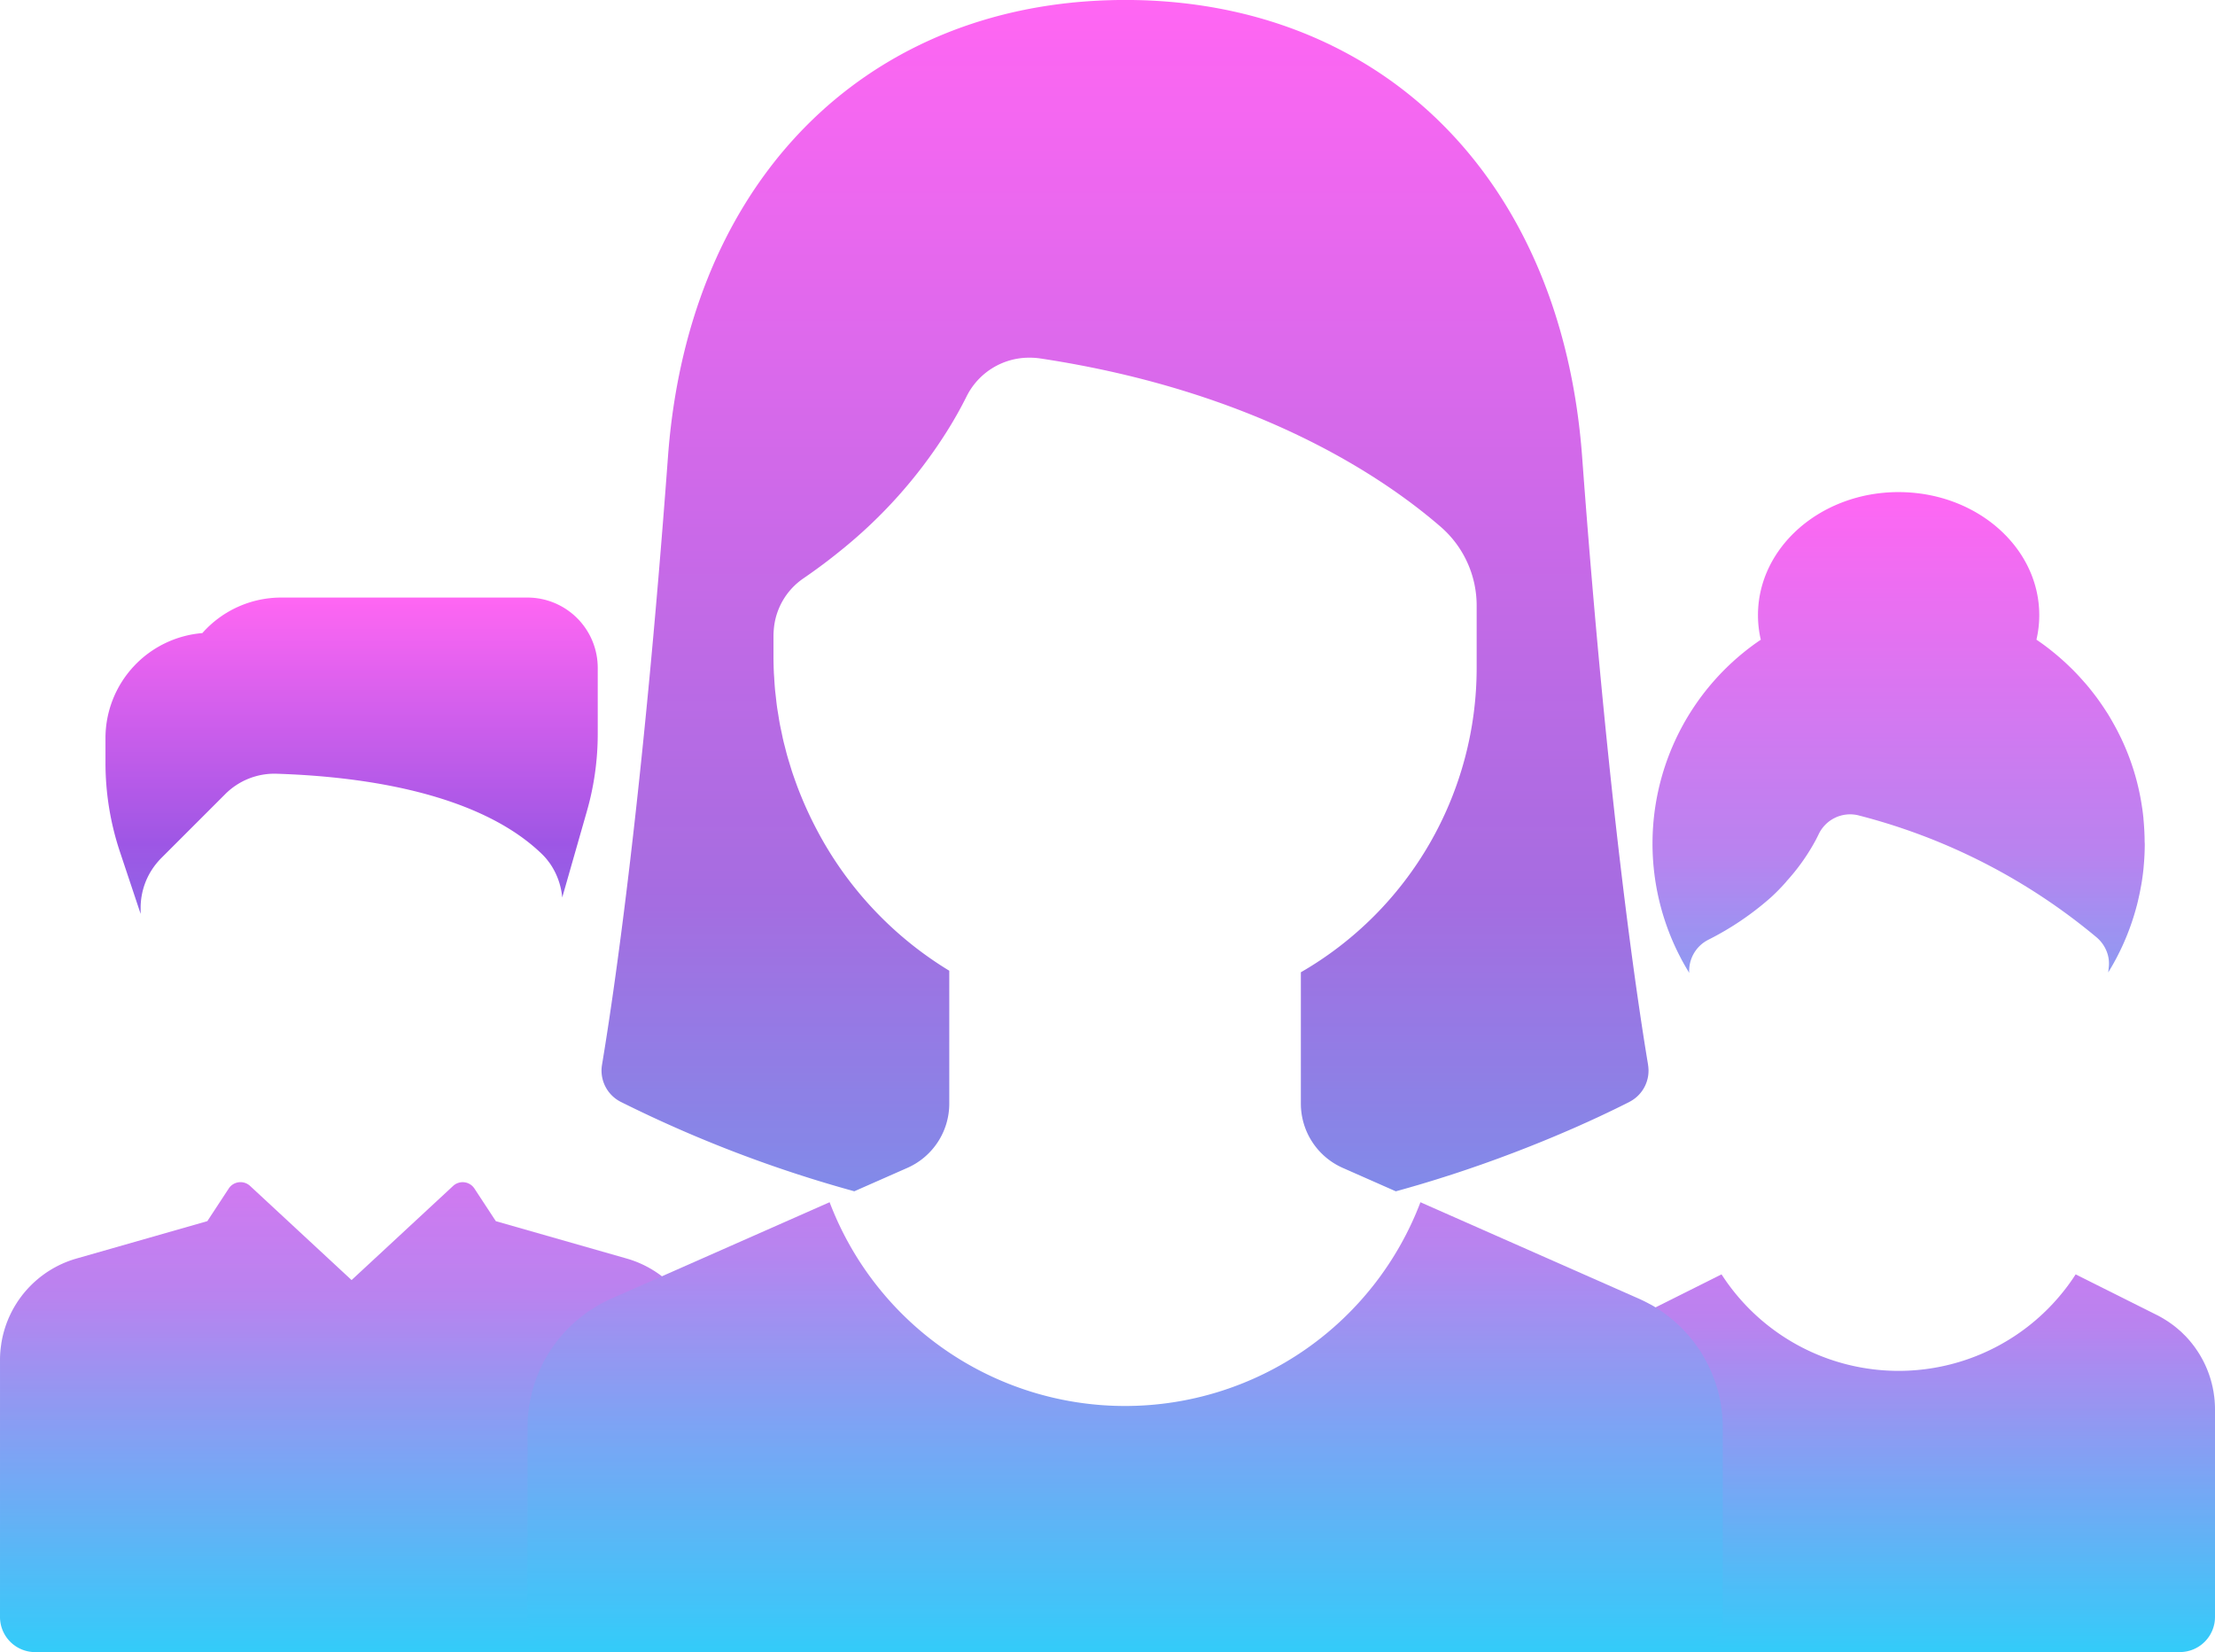 <svg xmlns="http://www.w3.org/2000/svg" xmlns:xlink="http://www.w3.org/1999/xlink" width="212.939" height="158.86" viewBox="0 0 212.939 158.86">
  <defs>
    <linearGradient id="linear-gradient" x1="0.5" x2="0.5" y2="1" gradientUnits="objectBoundingBox">
      <stop offset="0" stop-color="#ff40f0"/>
      <stop offset="0.488" stop-color="#a764eb"/>
      <stop offset="1" stop-color="#00bff8"/>
    </linearGradient>
    <linearGradient id="linear-gradient-11" y2="1.545" xlink:href="#linear-gradient"/>
    <linearGradient id="linear-gradient-24" y1="-0.683" xlink:href="#linear-gradient"/>
    <linearGradient id="linear-gradient-25" x1="0.5" x2="0.5" y2="2.462" gradientUnits="objectBoundingBox">
      <stop offset="0" stop-color="#ff40f0"/>
      <stop offset="0.317" stop-color="#852cde"/>
      <stop offset="1" stop-color="#00bff8"/>
    </linearGradient>
    <linearGradient id="linear-gradient-26" y1="-0.477" xlink:href="#linear-gradient"/>
    <linearGradient id="linear-gradient-58" x1="0.5" x2="0.5" y2="1.535" gradientUnits="objectBoundingBox">
      <stop offset="0" stop-color="#ff40f0"/>
      <stop offset="0.488" stop-color="#9047d9"/>
      <stop offset="1" stop-color="#00bff8"/>
    </linearGradient>
    <linearGradient id="linear-gradient-116" y1="-0.774" xlink:href="#linear-gradient"/>
  </defs>
  <g id="Grupo_128" data-name="Grupo 128" opacity="0.798">
    <path id="Trazado_196" data-name="Trazado 196" d="M504.846,373.6c.076.077.155.151.229.23C505,373.748,504.922,373.673,504.846,373.6Z" transform="translate(-294.883 -245.259)" fill="url(#linear-gradient)"/>
    <path id="Trazado_197" data-name="Trazado 197" d="M507.244,376.377c.089.122.175.247.258.372C507.418,376.624,507.333,376.5,507.244,376.377Z" transform="translate(-296.284 -246.883)" fill="url(#linear-gradient)"/>
    <path id="Trazado_198" data-name="Trazado 198" d="M508.082,377.6c.085.131.167.265.246.4C508.249,377.863,508.167,377.729,508.082,377.6Z" transform="translate(-296.773 -247.596)" fill="url(#linear-gradient)"/>
    <path id="Trazado_199" data-name="Trazado 199" d="M505.481,374.247c.223.241.433.493.631.754C505.914,374.74,505.7,374.488,505.481,374.247Z" transform="translate(-295.254 -245.639)" fill="url(#linear-gradient)"/>
    <path id="Trazado_200" data-name="Trazado 200" d="M499.928,369.789c.064.038.127.078.19.117C500.054,369.867,499.992,369.827,499.928,369.789Z" transform="translate(-292.01 -243.035)" fill="url(#linear-gradient)"/>
    <path id="Trazado_201" data-name="Trazado 201" d="M503.738,372.553c.076.067.152.133.225.2C503.89,372.686,503.814,372.62,503.738,372.553Z" transform="translate(-294.236 -244.649)" fill="url(#linear-gradient)"/>
    <path id="Trazado_202" data-name="Trazado 202" d="M501.269,370.637c.074.05.146.1.218.153C501.415,370.739,501.343,370.687,501.269,370.637Z" transform="translate(-292.794 -243.53)" fill="url(#linear-gradient)"/>
    <path id="Trazado_203" data-name="Trazado 203" d="M502.541,371.56c.076.059.151.118.225.179C502.691,371.678,502.617,371.619,502.541,371.56Z" transform="translate(-293.536 -244.069)" fill="url(#linear-gradient)"/>
    <path id="Trazado_204" data-name="Trazado 204" d="M508.826,378.83c.083.147.164.3.24.447C508.989,379.126,508.909,378.977,508.826,378.83Z" transform="translate(-297.208 -248.316)" fill="url(#linear-gradient)"/>
    <path id="Trazado_205" data-name="Trazado 205" d="M425.5,380a10.159,10.159,0,0,1,.906,2.772c.008.043.016.085.023.128.034.21.06.423.08.636.006.059.014.116.019.175.02.263.033.527.033.793v19.974a3.38,3.38,0,0,1-3.38,3.38H369.1a3.379,3.379,0,0,1-3.377-3.313,3.378,3.378,0,0,0,3.377,3.314h54.08a3.38,3.38,0,0,0,3.38-3.38V384.5A10.118,10.118,0,0,0,425.5,380Z" transform="translate(-213.62 -248.999)" fill="url(#linear-gradient)"/>
    <g id="Grupo_125" data-name="Grupo 125" transform="translate(158.86 47.32)">
      <path id="Trazado_206" data-name="Trazado 206" d="M429.285,212.373q0-.4-.02-.793c0-.126-.011-.252-.018-.378-.019-.331-.043-.663-.076-1,0-.012,0-.025,0-.037q-.042-.425-.1-.854c-.014-.1-.032-.2-.047-.3l-.008-.055a23.14,23.14,0,0,0-2.05-6.614c-.009-.019-.019-.038-.029-.057q-.205-.423-.428-.836c-.059-.111-.121-.221-.182-.331q-.149-.268-.3-.53c-.082-.139-.163-.278-.248-.415s-.163-.255-.246-.383q-.329-.51-.682-1c-.041-.058-.081-.116-.123-.174-.136-.185-.276-.366-.416-.547-.061-.079-.123-.157-.185-.235-.141-.176-.283-.351-.429-.522-.064-.077-.131-.151-.2-.227-.317-.365-.643-.722-.982-1.066l-.075-.079c-.109-.11-.22-.216-.331-.323-.146-.142-.292-.282-.441-.42-.091-.084-.184-.168-.277-.251q-.3-.271-.613-.531l-.139-.116q-.846-.7-1.755-1.317a10.451,10.451,0,0,0,.27-2.359c0-6.332-5.687-11.5-12.836-11.815q-.34-.016-.685-.016c-7.467,0-13.52,5.3-13.52,11.83a10.453,10.453,0,0,0,.271,2.365,23.662,23.662,0,0,0-6.881,32.034c0-.067-.012-.136-.011-.2,0-.028.007-.055.008-.083a3.58,3.58,0,0,1,.042-.444,3.351,3.351,0,0,1,1.785-2.448,28.2,28.2,0,0,0,5.983-4.04l.025-.023c.181-.162.347-.325.517-.488.356-.351.682-.7.992-1.054l0-.011a19.815,19.815,0,0,0,2.829-3.993c.079-.152.156-.3.225-.446l.035-.069a3.346,3.346,0,0,1,3.811-1.852,58.229,58.229,0,0,1,22.942,11.754,3.4,3.4,0,0,1,.957,1.358,3.115,3.115,0,0,1,.206,1.36c0,.044-.01.087-.013.13-.015.171-.034.34-.052.509a23.557,23.557,0,0,0,2.586-5.845c.021-.074.042-.147.063-.222.059-.211.116-.423.168-.636.034-.135.063-.271.094-.407q.1-.428.181-.861.05-.266.1-.534c.025-.152.05-.3.072-.457.044-.3.084-.611.117-.919.012-.112.02-.225.03-.338q.034-.364.056-.731c.007-.126.015-.252.021-.379.015-.33.024-.661.025-.995,0-.021,0-.041,0-.062C429.291,212.519,429.286,212.446,429.285,212.373Z" transform="translate(-381.971 -178.794)" fill="url(#linear-gradient-11)"/>
    </g>
    <path id="Trazado_207" data-name="Trazado 207" d="M501.794,371.006q.158.113.311.23Q501.952,371.119,501.794,371.006Z" transform="translate(-293.1 -243.746)" fill="url(#linear-gradient)"/>
    <path id="Trazado_208" data-name="Trazado 208" d="M479.786,359.655h0l7.792,3.9Z" transform="translate(-280.245 -237.116)" fill="url(#linear-gradient)"/>
    <path id="Trazado_209" data-name="Trazado 209" d="M365.714,372.62a10.14,10.14,0,0,1,5.605-9.069l7.793-3.9h0l-7.792,3.9a10.14,10.14,0,0,0-5.605,9.069v19.974c0,.022,0,.044,0,.067,0-.022,0-.044,0-.066Z" transform="translate(-213.615 -237.115)" fill="url(#linear-gradient)"/>
    <path id="Trazado_210" data-name="Trazado 210" d="M498.522,369.023c.2.1.394.207.585.319C498.916,369.23,498.722,369.123,498.522,369.023Z" transform="translate(-291.189 -242.587)" fill="url(#linear-gradient)"/>
    <path id="Trazado_211" data-name="Trazado 211" d="M500.385,370.071c.124.077.247.154.368.235C500.632,370.225,500.509,370.148,500.385,370.071Z" transform="translate(-292.277 -243.2)" fill="url(#linear-gradient)"/>
    <path id="Trazado_212" data-name="Trazado 212" d="M507.865,377.272c.03.045.061.09.09.136C507.926,377.362,507.9,377.317,507.865,377.272Z" transform="translate(-296.646 -247.406)" fill="url(#linear-gradient)"/>
    <path id="Trazado_213" data-name="Trazado 213" d="M507,376.06c.034.044.069.087.1.132C507.068,376.147,507.033,376.1,507,376.06Z" transform="translate(-296.14 -246.698)" fill="url(#linear-gradient)"/>
    <path id="Trazado_214" data-name="Trazado 214" d="M508.673,378.562l.064.111Z" transform="translate(-297.118 -248.159)" fill="url(#linear-gradient)"/>
    <path id="Trazado_215" data-name="Trazado 215" d="M503.081,371.99c.093.077.183.155.273.234C503.264,372.145,503.174,372.066,503.081,371.99Z" transform="translate(-293.852 -244.32)" fill="url(#linear-gradient)"/>
    <path id="Trazado_216" data-name="Trazado 216" d="M505.4,374.15l.035.04Z" transform="translate(-295.204 -245.582)" fill="url(#linear-gradient)"/>
    <path id="Trazado_217" data-name="Trazado 217" d="M509.4,379.9l.019.039Z" transform="translate(-297.544 -248.944)" fill="url(#linear-gradient)"/>
    <path id="Trazado_218" data-name="Trazado 218" d="M504.28,373.039c.081.075.158.154.235.232C504.438,373.193,504.36,373.114,504.28,373.039Z" transform="translate(-294.552 -244.933)" fill="url(#linear-gradient)"/>
    <path id="Trazado_219" data-name="Trazado 219" d="M369.094,395.975h54.08a3.38,3.38,0,0,0,3.38-3.38V372.621c0-.266-.013-.53-.033-.793,0-.059-.013-.116-.019-.175-.02-.213-.047-.426-.08-.636-.007-.043-.015-.085-.023-.128a10.159,10.159,0,0,0-.906-2.772l-.019-.04c-.076-.151-.156-.3-.24-.447l-.064-.111c-.079-.136-.161-.27-.246-.4-.03-.046-.06-.091-.09-.136-.084-.126-.169-.25-.258-.372-.033-.044-.068-.088-.1-.132-.2-.261-.408-.513-.631-.754l-.035-.04c-.074-.079-.152-.154-.229-.23s-.155-.156-.235-.232-.15-.135-.225-.2-.18-.158-.273-.234c-.074-.061-.149-.12-.225-.179-.1-.079-.205-.155-.311-.23-.072-.052-.144-.1-.218-.153-.12-.081-.243-.159-.368-.235-.063-.039-.126-.079-.19-.117-.191-.111-.385-.219-.585-.319l-7.792-3.9a20.252,20.252,0,0,1-34.044,0l-7.793,3.9a10.14,10.14,0,0,0-5.605,9.069V392.6c0,.022,0,.044,0,.066A3.379,3.379,0,0,0,369.094,395.975Z" transform="translate(-213.615 -237.116)" fill="url(#linear-gradient-24)"/>
    <g id="Grupo_126" data-name="Grupo 126" transform="translate(10.14 57.46)">
      <path id="Trazado_220" data-name="Trazado 220" d="M64.941,203.175H41.281a10.113,10.113,0,0,0-7.588,3.417,10.138,10.138,0,0,0-9.312,10.1v2.372a27.051,27.051,0,0,0,1.387,8.551l1.993,5.978v-.58h0a6.759,6.759,0,0,1,1.531-4.284q.211-.258.449-.5l6.129-6.129a6.681,6.681,0,0,1,4.907-1.986h0c10.8.341,20.368,2.655,25.6,7.761.144.141.278.289.406.442.06.072.115.147.172.222s.112.147.165.223c.081.115.156.232.228.353l.034.057a6.829,6.829,0,0,1,.909,2.844l2.373-8.305a27.034,27.034,0,0,0,1.041-7.428v-6.353A6.76,6.76,0,0,0,64.941,203.175Z" transform="translate(-24.381 -203.175)" fill="url(#linear-gradient-25)"/>
    </g>
    <path id="Trazado_221" data-name="Trazado 221" d="M60.245,345.684l-12.578-3.593-2.058-3.139a1.352,1.352,0,0,0-2.05-.25L33.8,347.754,24.04,338.7a1.352,1.352,0,0,0-2.05.25l-2.057,3.138L7.354,345.684a10.139,10.139,0,0,0-7.228,8.172c0,.025-.005.049-.009.074-.034.23-.065.462-.084.7-.022.267-.033.536-.033.807v24.712a3.38,3.38,0,0,0,3.38,3.38H64.22a3.38,3.38,0,0,0,3.38-3.38V355.434A10.14,10.14,0,0,0,60.245,345.684Z" transform="translate(0 -224.666)" fill="url(#linear-gradient-26)"/>
    <path id="Trazado_222" data-name="Trazado 222" d="M129.623,373.553q.141-.167.287-.329Q129.764,373.386,129.623,373.553Z" transform="translate(-75.713 -245.041)" fill="url(#linear-gradient)"/>
    <path id="Trazado_223" data-name="Trazado 223" d="M122.2,390.229c.016-.119.032-.238.051-.356C122.235,389.991,122.219,390.11,122.2,390.229Z" transform="translate(-71.379 -254.766)" fill="url(#linear-gradient)"/>
    <path id="Trazado_224" data-name="Trazado 224" d="M124.44,380.138a13.555,13.555,0,0,1,.84-1.673A13.5,13.5,0,0,0,124.44,380.138Z" transform="translate(-72.686 -248.103)" fill="url(#linear-gradient)"/>
    <path id="Trazado_225" data-name="Trazado 225" d="M126.724,377.36c.1-.16.2-.319.3-.474C126.921,377.042,126.822,377.2,126.724,377.36Z" transform="translate(-74.02 -247.18)" fill="url(#linear-gradient)"/>
    <path id="Trazado_226" data-name="Trazado 226" d="M123.795,383.31q.107-.3.229-.6Q123.9,383.009,123.795,383.31Z" transform="translate(-72.309 -250.584)" fill="url(#linear-gradient)"/>
    <path id="Trazado_227" data-name="Trazado 227" d="M122.546,387.46q.088-.442.2-.875Q122.635,387.018,122.546,387.46Z" transform="translate(-71.58 -252.845)" fill="url(#linear-gradient)"/>
    <path id="Trazado_228" data-name="Trazado 228" d="M123.058,385.308q.118-.434.264-.857Q123.176,384.874,123.058,385.308Z" transform="translate(-71.879 -251.599)" fill="url(#linear-gradient)"/>
    <path id="Trazado_229" data-name="Trazado 229" d="M127.662,375.485q.276-.4.582-.783Q127.939,375.083,127.662,375.485Z" transform="translate(-74.568 -245.905)" fill="url(#linear-gradient)"/>
    <path id="Trazado_230" data-name="Trazado 230" d="M138.842,366.338l.209-.113Z" transform="translate(-81.098 -240.953)" fill="url(#linear-gradient)"/>
    <path id="Trazado_231" data-name="Trazado 231" d="M133.058,370.236c.079-.069.161-.136.241-.2C133.219,370.1,133.137,370.167,133.058,370.236Z" transform="translate(-77.72 -243.177)" fill="url(#linear-gradient)"/>
    <path id="Trazado_232" data-name="Trazado 232" d="M383.028,367.508l.075.05Z" transform="translate(-223.728 -241.703)" fill="url(#linear-gradient)"/>
    <path id="Trazado_233" data-name="Trazado 233" d="M384.716,368.657c.077.056.155.112.231.17Q384.833,368.741,384.716,368.657Z" transform="translate(-224.714 -242.374)" fill="url(#linear-gradient)"/>
    <path id="Trazado_234" data-name="Trazado 234" d="M136.962,367.46c.053-.034.108-.065.162-.1C137.07,367.395,137.015,367.426,136.962,367.46Z" transform="translate(-80 -241.617)" fill="url(#linear-gradient)"/>
    <path id="Trazado_235" data-name="Trazado 235" d="M134.78,368.906c.069-.052.136-.106.206-.157C134.916,368.8,134.849,368.853,134.78,368.906Z" transform="translate(-78.726 -242.427)" fill="url(#linear-gradient)"/>
    <path id="Trazado_236" data-name="Trazado 236" d="M380.767,366.217l.194.1Z" transform="translate(-222.408 -240.948)" fill="url(#linear-gradient)"/>
    <path id="Trazado_237" data-name="Trazado 237" d="M125.427,445.545c-.038-.025-.075-.052-.111-.078C125.353,445.494,125.389,445.52,125.427,445.545Z" transform="translate(-73.198 -287.239)" fill="url(#linear-gradient)"/>
    <path id="Trazado_238" data-name="Trazado 238" d="M124.823,445.085c-.035-.028-.07-.058-.1-.087C124.753,445.027,124.787,445.057,124.823,445.085Z" transform="translate(-72.849 -286.965)" fill="url(#linear-gradient)"/>
    <path id="Trazado_239" data-name="Trazado 239" d="M124.264,444.572c-.032-.032-.064-.064-.1-.1C124.2,444.508,124.232,444.54,124.264,444.572Z" transform="translate(-72.528 -286.66)" fill="url(#linear-gradient)"/>
    <path id="Trazado_240" data-name="Trazado 240" d="M126.076,445.949c-.04-.021-.078-.044-.117-.067C126,445.9,126.036,445.928,126.076,445.949Z" transform="translate(-73.573 -287.481)" fill="url(#linear-gradient)"/>
    <path id="Trazado_241" data-name="Trazado 241" d="M126.765,446.292c-.041-.017-.08-.036-.121-.055C126.684,446.256,126.723,446.275,126.765,446.292Z" transform="translate(-73.973 -287.688)" fill="url(#linear-gradient)"/>
    <path id="Trazado_242" data-name="Trazado 242" d="M128.271,446.786c-.035-.008-.069-.018-.1-.026C128.2,446.768,128.235,446.779,128.271,446.786Z" transform="translate(-74.862 -287.994)" fill="url(#linear-gradient)"/>
    <path id="Trazado_243" data-name="Trazado 243" d="M121.985,392.438c.007-.1.017-.2.026-.3C122,392.238,121.992,392.337,121.985,392.438Z" transform="translate(-71.252 -256.089)" fill="url(#linear-gradient)"/>
    <path id="Trazado_244" data-name="Trazado 244" d="M127.493,446.572c-.04-.012-.079-.028-.119-.042C127.414,446.544,127.453,446.56,127.493,446.572Z" transform="translate(-74.4 -287.86)" fill="url(#linear-gradient)"/>
    <path id="Trazado_245" data-name="Trazado 245" d="M123.756,444.009q-.044-.05-.086-.1Q123.712,443.958,123.756,444.009Z" transform="translate(-72.236 -286.326)" fill="url(#linear-gradient)"/>
    <path id="Trazado_246" data-name="Trazado 246" d="M122.088,440.556c-.007-.032-.017-.064-.024-.1C122.071,440.491,122.08,440.523,122.088,440.556Z" transform="translate(-71.298 -284.313)" fill="url(#linear-gradient)"/>
    <path id="Trazado_247" data-name="Trazado 247" d="M121.955,439.737c0-.021-.007-.042-.009-.063C121.948,439.7,121.953,439.716,121.955,439.737Z" transform="translate(-71.229 -283.855)" fill="url(#linear-gradient)"/>
    <path id="Trazado_248" data-name="Trazado 248" d="M122.293,441.325c-.012-.037-.027-.073-.038-.11C122.266,441.252,122.28,441.288,122.293,441.325Z" transform="translate(-71.41 -284.755)" fill="url(#linear-gradient)"/>
    <path id="Trazado_249" data-name="Trazado 249" d="M122.566,442.056c-.017-.038-.035-.075-.051-.114C122.531,441.981,122.549,442.018,122.566,442.056Z" transform="translate(-71.562 -285.18)" fill="url(#linear-gradient)"/>
    <path id="Trazado_250" data-name="Trazado 250" d="M123.3,443.4c-.025-.036-.051-.072-.075-.109C123.25,443.328,123.275,443.364,123.3,443.4Z" transform="translate(-71.977 -285.968)" fill="url(#linear-gradient)"/>
    <path id="Trazado_251" data-name="Trazado 251" d="M122.9,442.747c-.022-.037-.043-.074-.063-.112C122.86,442.673,122.882,442.71,122.9,442.747Z" transform="translate(-71.751 -285.585)" fill="url(#linear-gradient)"/>
    <path id="Trazado_252" data-name="Trazado 252" d="M386.586,370.111c.094.079.185.16.277.241C386.771,370.271,386.68,370.19,386.586,370.111Z" transform="translate(-225.807 -243.223)" fill="url(#linear-gradient)"/>
    <g id="Grupo_127" data-name="Grupo 127" transform="translate(57.833)">
      <path id="Trazado_253" data-name="Trazado 253" d="M239.662,167.4c-1.049-6.268-3.872-25.04-6.339-58.449-2.006-27.176-19.672-43.94-43.94-43.94-.41,0-.818.006-1.225.015l-.269.009c-.311.009-.622.02-.931.034l-.369.02c-.276.015-.551.032-.825.051l-.4.03c-.266.021-.53.044-.794.069l-.193.017c-.039,0-.077.01-.116.014-21.6,2.2-36.961,18.454-38.823,43.68-2.466,33.409-5.29,52.181-6.339,58.449a3.371,3.371,0,0,0,1.812,3.574,123.474,123.474,0,0,0,22.443,8.593l5.1-2.25a6.76,6.76,0,0,0,4.029-6.184V158.358a34.8,34.8,0,0,1-12.744-13.571l-.008-.016q-.347-.657-.667-1.329c-.023-.047-.045-.1-.067-.143q-.29-.616-.558-1.243c-.038-.089-.073-.178-.111-.268-.159-.383-.314-.769-.461-1.16-.048-.127-.092-.257-.139-.385-.13-.358-.257-.717-.376-1.08-.054-.165-.1-.331-.154-.5-.1-.333-.206-.666-.3-1-.057-.2-.106-.407-.159-.61-.079-.307-.161-.612-.232-.922-.055-.239-.1-.48-.153-.721-.059-.28-.121-.559-.173-.841s-.093-.558-.138-.837c-.04-.25-.085-.5-.12-.751-.045-.325-.079-.652-.115-.979-.023-.211-.052-.421-.072-.633-.037-.4-.062-.809-.086-1.214-.008-.14-.022-.279-.028-.419q-.039-.826-.039-1.66v-1.919c0-.192.011-.382.027-.571a6.58,6.58,0,0,1,2.793-4.916l.039-.027.014-.01q.6-.41,1.17-.824l.149-.108q1.158-.843,2.21-1.7l.087-.07A46.414,46.414,0,0,0,172.125,106.7a39.2,39.2,0,0,0,2.038-3.6,6.713,6.713,0,0,1,6.014-3.691,6.944,6.944,0,0,1,1.083.078c20.9,3.16,33.087,11.507,38.514,16.227a10.027,10.027,0,0,1,3.408,7.588v5.93a33.784,33.784,0,0,1-16.9,29.275v12.626a6.76,6.76,0,0,0,4.029,6.184l5.1,2.252.467-.128c.29-.081.577-.163.864-.246s.555-.159.829-.24.563-.168.843-.253.537-.163.8-.245.551-.173.824-.26.522-.166.779-.249.531-.175.795-.263.509-.169.76-.255.511-.176.765-.264.495-.171.737-.257.493-.176.738-.265.479-.172.713-.259.47-.175.7-.262.465-.174.692-.26.448-.173.67-.259.451-.174.671-.261l.626-.25c.22-.088.441-.176.656-.263l.579-.238c.215-.089.433-.178.642-.266l.526-.223c.212-.09.425-.18.631-.269l.464-.2c.211-.092.425-.185.629-.275l.388-.173c.215-.1.431-.193.637-.286l.283-.13c.23-.105.459-.21.677-.311l.115-.054c1.159-.541,2.148-1.026,2.935-1.425a3.371,3.371,0,0,0,1.812-3.574Z" transform="translate(-139.057 -65.015)" fill="url(#linear-gradient-58)"/>
    </g>
    <path id="Trazado_254" data-name="Trazado 254" d="M393.688,378.5a13.606,13.606,0,0,1,.837,1.672A13.514,13.514,0,0,0,393.688,378.5Z" transform="translate(-229.955 -248.124)" fill="url(#linear-gradient)"/>
    <path id="Trazado_255" data-name="Trazado 255" d="M392.063,376.014q.338.469.634.965Q392.4,376.483,392.063,376.014Z" transform="translate(-229.006 -246.671)" fill="url(#linear-gradient)"/>
    <path id="Trazado_256" data-name="Trazado 256" d="M131.409,371.654c-.1.1-.2.2-.3.3C131.21,371.853,131.308,371.752,131.409,371.654Z" transform="translate(-76.583 -244.124)" fill="url(#linear-gradient)"/>
    <path id="Trazado_257" data-name="Trazado 257" d="M391.171,374.833c.111.141.221.282.326.427C391.391,375.115,391.282,374.974,391.171,374.833Z" transform="translate(-228.485 -245.981)" fill="url(#linear-gradient)"/>
    <path id="Trazado_258" data-name="Trazado 258" d="M397.8,389.894c.018.112.033.224.048.336C397.837,390.118,397.822,390.006,397.8,389.894Z" transform="translate(-232.359 -254.778)" fill="url(#linear-gradient)"/>
    <path id="Trazado_259" data-name="Trazado 259" d="M395.724,382.578q.134.321.251.648Q395.858,382.9,395.724,382.578Z" transform="translate(-231.144 -250.505)" fill="url(#linear-gradient)"/>
    <path id="Trazado_260" data-name="Trazado 260" d="M397.39,387.74c.027.119.049.239.072.358C397.438,387.979,397.417,387.858,397.39,387.74Z" transform="translate(-232.117 -253.52)" fill="url(#linear-gradient)"/>
    <path id="Trazado_261" data-name="Trazado 261" d="M398.084,392.18c.008.091.017.182.024.274C398.1,392.362,398.092,392.271,398.084,392.18Z" transform="translate(-232.523 -256.114)" fill="url(#linear-gradient)"/>
    <path id="Trazado_262" data-name="Trazado 262" d="M396.454,384.511q.168.492.3,1Q396.623,385,396.454,384.511Z" transform="translate(-231.571 -251.634)" fill="url(#linear-gradient)"/>
    <path id="Trazado_263" data-name="Trazado 263" d="M388.181,371.545c.1.094.194.188.288.284Q388.328,371.685,388.181,371.545Z" transform="translate(-226.738 -244.061)" fill="url(#linear-gradient)"/>
    <path id="Trazado_264" data-name="Trazado 264" d="M389.568,372.963q.255.276.494.566Q389.823,373.239,389.568,372.963Z" transform="translate(-227.548 -244.889)" fill="url(#linear-gradient)"/>
    <rect id="Rectángulo_104" data-name="Rectángulo 104" width="67.599" transform="translate(74.36 158.859)" fill="url(#linear-gradient)"/>
    <path id="Trazado_265" data-name="Trazado 265" d="M129.174,446.938a3.377,3.377,0,0,0,.357.019,3.382,3.382,0,0,1-.346-.018Z" transform="translate(-75.451 -288.098)" fill="url(#linear-gradient)"/>
    <path id="Trazado_266" data-name="Trazado 266" d="M122.721,442.39c-.03-.057-.057-.116-.084-.175C122.664,442.274,122.691,442.333,122.721,442.39Z" transform="translate(-71.633 -285.339)" fill="url(#linear-gradient)"/>
    <path id="Trazado_267" data-name="Trazado 267" d="M123.089,443.066c-.034-.052-.066-.106-.1-.161C123.023,442.959,123.055,443.013,123.089,443.066Z" transform="translate(-71.84 -285.742)" fill="url(#linear-gradient)"/>
    <path id="Trazado_268" data-name="Trazado 268" d="M393.441,392.84v0c.02.3.033.6.033.908v18.231a3.38,3.38,0,0,1-3.38,3.38h0a3.38,3.38,0,0,0,3.38-3.38V393.746C393.474,393.442,393.461,393.14,393.441,392.84Z" transform="translate(-227.856 -256.498)" fill="url(#linear-gradient)"/>
    <path id="Trazado_269" data-name="Trazado 269" d="M128.732,446.871q-.16-.017-.314-.048Q128.573,446.854,128.732,446.871Z" transform="translate(-75.01 -288.031)" fill="url(#linear-gradient)"/>
    <path id="Trazado_270" data-name="Trazado 270" d="M127.871,446.685c-.07-.017-.141-.033-.21-.054C127.73,446.652,127.8,446.668,127.871,446.685Z" transform="translate(-74.567 -287.919)" fill="url(#linear-gradient)"/>
    <path id="Trazado_271" data-name="Trazado 271" d="M397.988,391.312q-.027-.305-.067-.607v0q.041.306.068.615Z" transform="translate(-232.427 -255.25)" fill="url(#linear-gradient)"/>
    <path id="Trazado_272" data-name="Trazado 272" d="M122.416,441.672c-.026-.063-.048-.128-.07-.192C122.368,441.544,122.391,441.609,122.416,441.672Z" transform="translate(-71.463 -284.91)" fill="url(#linear-gradient)"/>
    <path id="Trazado_273" data-name="Trazado 273" d="M122.177,440.91c-.022-.071-.039-.144-.056-.217C122.138,440.766,122.155,440.839,122.177,440.91Z" transform="translate(-71.331 -284.45)" fill="url(#linear-gradient)"/>
    <path id="Trazado_274" data-name="Trazado 274" d="M125.74,445.749c-.053-.03-.105-.061-.156-.094C125.635,445.688,125.687,445.719,125.74,445.749Z" transform="translate(-73.354 -287.349)" fill="url(#linear-gradient)"/>
    <path id="Trazado_275" data-name="Trazado 275" d="M397.663,389.135c-.029-.176-.062-.351-.1-.525l0-.01c.036.178.071.357.1.538Z" transform="translate(-232.219 -254.023)" fill="url(#linear-gradient)"/>
    <path id="Trazado_276" data-name="Trazado 276" d="M124.532,444.828c-.046-.039-.09-.079-.133-.121C124.441,444.749,124.486,444.789,124.532,444.828Z" transform="translate(-72.661 -286.795)" fill="url(#linear-gradient)"/>
    <path id="Trazado_277" data-name="Trazado 277" d="M125.113,445.316c-.049-.035-.1-.07-.144-.108C125.016,445.245,125.064,445.281,125.113,445.316Z" transform="translate(-72.995 -287.087)" fill="url(#linear-gradient)"/>
    <path id="Trazado_278" data-name="Trazado 278" d="M385.271,369.065q.28.211.547.435Q385.551,369.276,385.271,369.065Z" transform="translate(-225.039 -242.612)" fill="url(#linear-gradient)"/>
    <path id="Trazado_279" data-name="Trazado 279" d="M121.9,393.758c0-.3.013-.6.033-.9v.008c-.018.277-.03.556-.031.837,0,.018,0,.036,0,.054v18.231a3.392,3.392,0,0,0,.017.34,3.392,3.392,0,0,1-.017-.34Z" transform="translate(-71.205 -256.51)" fill="url(#linear-gradient)"/>
    <path id="Trazado_280" data-name="Trazado 280" d="M127.117,446.436c-.062-.021-.123-.042-.183-.067C126.994,446.394,127.055,446.415,127.117,446.436Z" transform="translate(-74.143 -287.766)" fill="url(#linear-gradient)"/>
    <path id="Trazado_281" data-name="Trazado 281" d="M350.151,352.645c-.261-.136-.526-.268-.8-.388l-21-9.276h0l21,9.276C349.624,352.377,349.889,352.508,350.151,352.645Z" transform="translate(-191.791 -227.376)" fill="url(#linear-gradient)"/>
    <path id="Trazado_282" data-name="Trazado 282" d="M161.15,342.981h0l-21,9.276c-.274.121-.541.254-.8.391.263-.138.53-.27.8-.391Z" transform="translate(-81.391 -227.376)" fill="url(#linear-gradient)"/>
    <path id="Trazado_283" data-name="Trazado 283" d="M123.516,443.7q-.057-.072-.11-.146C123.441,443.6,123.478,443.652,123.516,443.7Z" transform="translate(-72.082 -286.121)" fill="url(#linear-gradient)"/>
    <path id="Trazado_284" data-name="Trazado 284" d="M124,444.288c-.042-.044-.082-.088-.121-.134C123.916,444.2,123.956,444.244,124,444.288Z" transform="translate(-72.357 -286.472)" fill="url(#linear-gradient)"/>
    <path id="Trazado_285" data-name="Trazado 285" d="M126.408,446.124c-.057-.026-.113-.052-.168-.081C126.295,446.072,126.351,446.1,126.408,446.124Z" transform="translate(-73.737 -287.575)" fill="url(#linear-gradient)"/>
    <path id="Trazado_286" data-name="Trazado 286" d="M131.827,370.993q.25-.241.512-.471Q132.076,370.752,131.827,370.993Z" transform="translate(-77.001 -243.463)" fill="url(#linear-gradient)"/>
    <path id="Trazado_287" data-name="Trazado 287" d="M122.008,440.088c-.017-.087-.03-.175-.04-.263C121.978,439.914,121.991,440,122.008,440.088Z" transform="translate(-71.242 -283.943)" fill="url(#linear-gradient)"/>
    <path id="Trazado_288" data-name="Trazado 288" d="M390.755,374.323c.058.07.116.141.173.212C390.871,374.464,390.813,374.393,390.755,374.323Z" transform="translate(-228.242 -245.683)" fill="url(#linear-gradient)"/>
    <path id="Trazado_289" data-name="Trazado 289" d="M391.955,375.86l.045.064Z" transform="translate(-228.943 -246.581)" fill="url(#linear-gradient)"/>
    <path id="Trazado_290" data-name="Trazado 290" d="M130.314,372.729c.108-.12.219-.237.332-.353C130.534,372.492,130.422,372.609,130.314,372.729Z" transform="translate(-76.117 -244.546)" fill="url(#linear-gradient)"/>
    <path id="Trazado_291" data-name="Trazado 291" d="M135.275,368.077q.342-.249.7-.479Q135.617,367.827,135.275,368.077Z" transform="translate(-79.015 -241.755)" fill="url(#linear-gradient)"/>
    <path id="Trazado_292" data-name="Trazado 292" d="M137.351,366.856q.3-.188.62-.36Q137.655,366.668,137.351,366.856Z" transform="translate(-80.227 -241.111)" fill="url(#linear-gradient)"/>
    <path id="Trazado_293" data-name="Trazado 293" d="M387.252,370.69c.131.116.26.235.386.356C387.512,370.925,387.383,370.806,387.252,370.69Z" transform="translate(-226.196 -243.561)" fill="url(#linear-gradient)"/>
    <path id="Trazado_294" data-name="Trazado 294" d="M383.209,367.628c.214.136.422.28.627.428C383.631,367.908,383.423,367.765,383.209,367.628Z" transform="translate(-223.834 -241.773)" fill="url(#linear-gradient)"/>
    <path id="Trazado_295" data-name="Trazado 295" d="M129.062,374.3c.077-.1.154-.192.233-.286C129.216,374.109,129.139,374.2,129.062,374.3Z" transform="translate(-75.386 -245.503)" fill="url(#linear-gradient)"/>
    <path id="Trazado_296" data-name="Trazado 296" d="M388.874,372.227c.1.1.193.2.289.306C389.067,372.43,388.972,372.327,388.874,372.227Z" transform="translate(-227.143 -244.459)" fill="url(#linear-gradient)"/>
    <path id="Trazado_297" data-name="Trazado 297" d="M381.233,366.466c.254.138.5.281.747.433C381.737,366.746,381.487,366.6,381.233,366.466Z" transform="translate(-222.68 -241.094)" fill="url(#linear-gradient)"/>
    <path id="Trazado_298" data-name="Trazado 298" d="M133.638,369.5q.233-.194.475-.377Q133.871,369.309,133.638,369.5Z" transform="translate(-78.059 -242.648)" fill="url(#linear-gradient)"/>
    <path id="Trazado_299" data-name="Trazado 299" d="M396.378,384.286c-.017-.049-.032-.1-.049-.146l0-.005c.018.052.035.1.053.156Z" transform="translate(-231.496 -251.414)" fill="url(#linear-gradient)"/>
    <path id="Trazado_300" data-name="Trazado 300" d="M122.415,388.7c-.032.157-.062.314-.088.473l0,.011c.027-.166.059-.329.091-.493Z" transform="translate(-71.451 -254.074)" fill="url(#linear-gradient)"/>
    <path id="Trazado_301" data-name="Trazado 301" d="M123.038,386.542l.008-.031Z" transform="translate(-71.867 -252.802)" fill="url(#linear-gradient)"/>
    <path id="Trazado_302" data-name="Trazado 302" d="M122.11,390.742c-.025.184-.044.369-.061.555l0,.018c.017-.2.039-.391.065-.586Z" transform="translate(-71.288 -255.267)" fill="url(#linear-gradient)"/>
    <path id="Trazado_303" data-name="Trazado 303" d="M397.262,387.252c-.026-.113-.059-.224-.088-.336l0-.005c.03.115.063.229.09.345Z" transform="translate(-231.991 -253.035)" fill="url(#linear-gradient)"/>
    <path id="Trazado_304" data-name="Trazado 304" d="M393.588,378.334l.042.069Z" transform="translate(-229.897 -248.026)" fill="url(#linear-gradient)"/>
    <path id="Trazado_305" data-name="Trazado 305" d="M124.345,382.582c.013-.032.026-.062.04-.094C124.371,382.519,124.358,382.55,124.345,382.582Z" transform="translate(-72.63 -250.452)" fill="url(#linear-gradient)"/>
    <path id="Trazado_306" data-name="Trazado 306" d="M126.46,378.209l.11-.183Z" transform="translate(-73.866 -247.846)" fill="url(#linear-gradient)"/>
    <path id="Trazado_307" data-name="Trazado 307" d="M127.45,376.71c.028-.042.059-.083.088-.126C127.509,376.626,127.478,376.667,127.45,376.71Z" transform="translate(-74.444 -247.004)" fill="url(#linear-gradient)"/>
    <path id="Trazado_308" data-name="Trazado 308" d="M395.708,382.538l0-.005-.005-.012.01.024Z" transform="translate(-231.131 -250.472)" fill="url(#linear-gradient)"/>
    <path id="Trazado_309" data-name="Trazado 309" d="M123.731,384.159c-.012.034-.022.068-.035.1l0,.014c.015-.042.028-.084.043-.126Z" transform="translate(-72.249 -251.423)" fill="url(#linear-gradient)"/>
    <path id="Trazado_310" data-name="Trazado 310" d="M236.824,382.855V364.624c0-.3-.013-.607-.033-.908-.006-.091-.016-.183-.024-.274q-.027-.309-.068-.615c-.015-.112-.03-.224-.048-.336-.029-.181-.064-.359-.1-.538-.024-.119-.045-.24-.072-.358s-.062-.235-.093-.354c-.085-.334-.185-.663-.3-.989-.017-.052-.035-.1-.053-.156q-.117-.328-.251-.648l-.01-.024a13.606,13.606,0,0,0-.837-1.672l-.048-.081a9.745,9.745,0,0,0-.616-.938c-.02-.026-.037-.053-.056-.079-.105-.145-.215-.287-.326-.427-.057-.072-.115-.142-.173-.212q-.238-.289-.494-.566c-.1-.1-.19-.206-.289-.306s-.191-.19-.288-.284c-.126-.121-.255-.239-.386-.356-.091-.081-.183-.162-.277-.241q-.267-.225-.547-.435c-.076-.057-.153-.114-.231-.17-.2-.148-.413-.292-.627-.428l-.075-.05c-.243-.153-.493-.3-.747-.433-.121-.066-.245-.13-.368-.193-.23-.117-.462-.227-.7-.331l-20.927-9.243a30.379,30.379,0,0,1-56.8,0l-21,9.276c-.275.121-.542.254-.8.391l-.209.113q-.316.172-.62.36c-.054.033-.109.065-.162.1q-.36.229-.7.479c-.078.057-.154.118-.231.176-.153.115-.3.235-.45.358-.081.067-.162.134-.241.2q-.263.229-.512.471c-.1.1-.2.2-.3.3s-.224.233-.332.353-.193.218-.287.329-.168.2-.25.307c-.208.259-.4.53-.593.8-.02.029-.041.057-.061.086-.1.156-.2.314-.3.474-.076.124-.15.25-.224.377a13.263,13.263,0,0,0-.733,1.5c-.011.026-.022.052-.032.077q-.121.3-.229.6c-.015.042-.028.084-.043.126q-.145.423-.264.857l-.008.031q-.116.432-.2.875c-.032.163-.065.327-.092.493-.019.118-.035.237-.051.356-.026.194-.047.389-.065.586-.009.1-.019.2-.026.3-.02.3-.033.6-.033.9v18.231a3.4,3.4,0,0,0,.017.34c0,.021.007.042.009.063.01.089.023.177.04.263.007.033.016.065.024.1.017.073.034.146.056.217.011.037.025.073.038.11.022.064.044.129.07.192.016.038.034.076.051.114.027.059.054.118.084.175.02.038.042.075.063.112.031.055.063.108.1.16.024.037.049.073.075.109s.072.1.11.146.057.07.086.1.08.09.121.134.063.064.1.1.088.081.133.121.069.059.1.087.1.073.144.108.074.053.111.078.1.064.156.094.077.046.117.067.111.055.168.081c.04.019.079.038.121.055.06.025.121.046.183.067.04.014.079.03.119.042.069.021.14.037.21.054.035.008.069.019.1.026q.155.031.314.048l.011,0a3.4,3.4,0,0,0,.346.017H233.444A3.38,3.38,0,0,0,236.824,382.855Z" transform="translate(-71.205 -227.376)" fill="url(#linear-gradient-116)"/>
  </g>
</svg>
